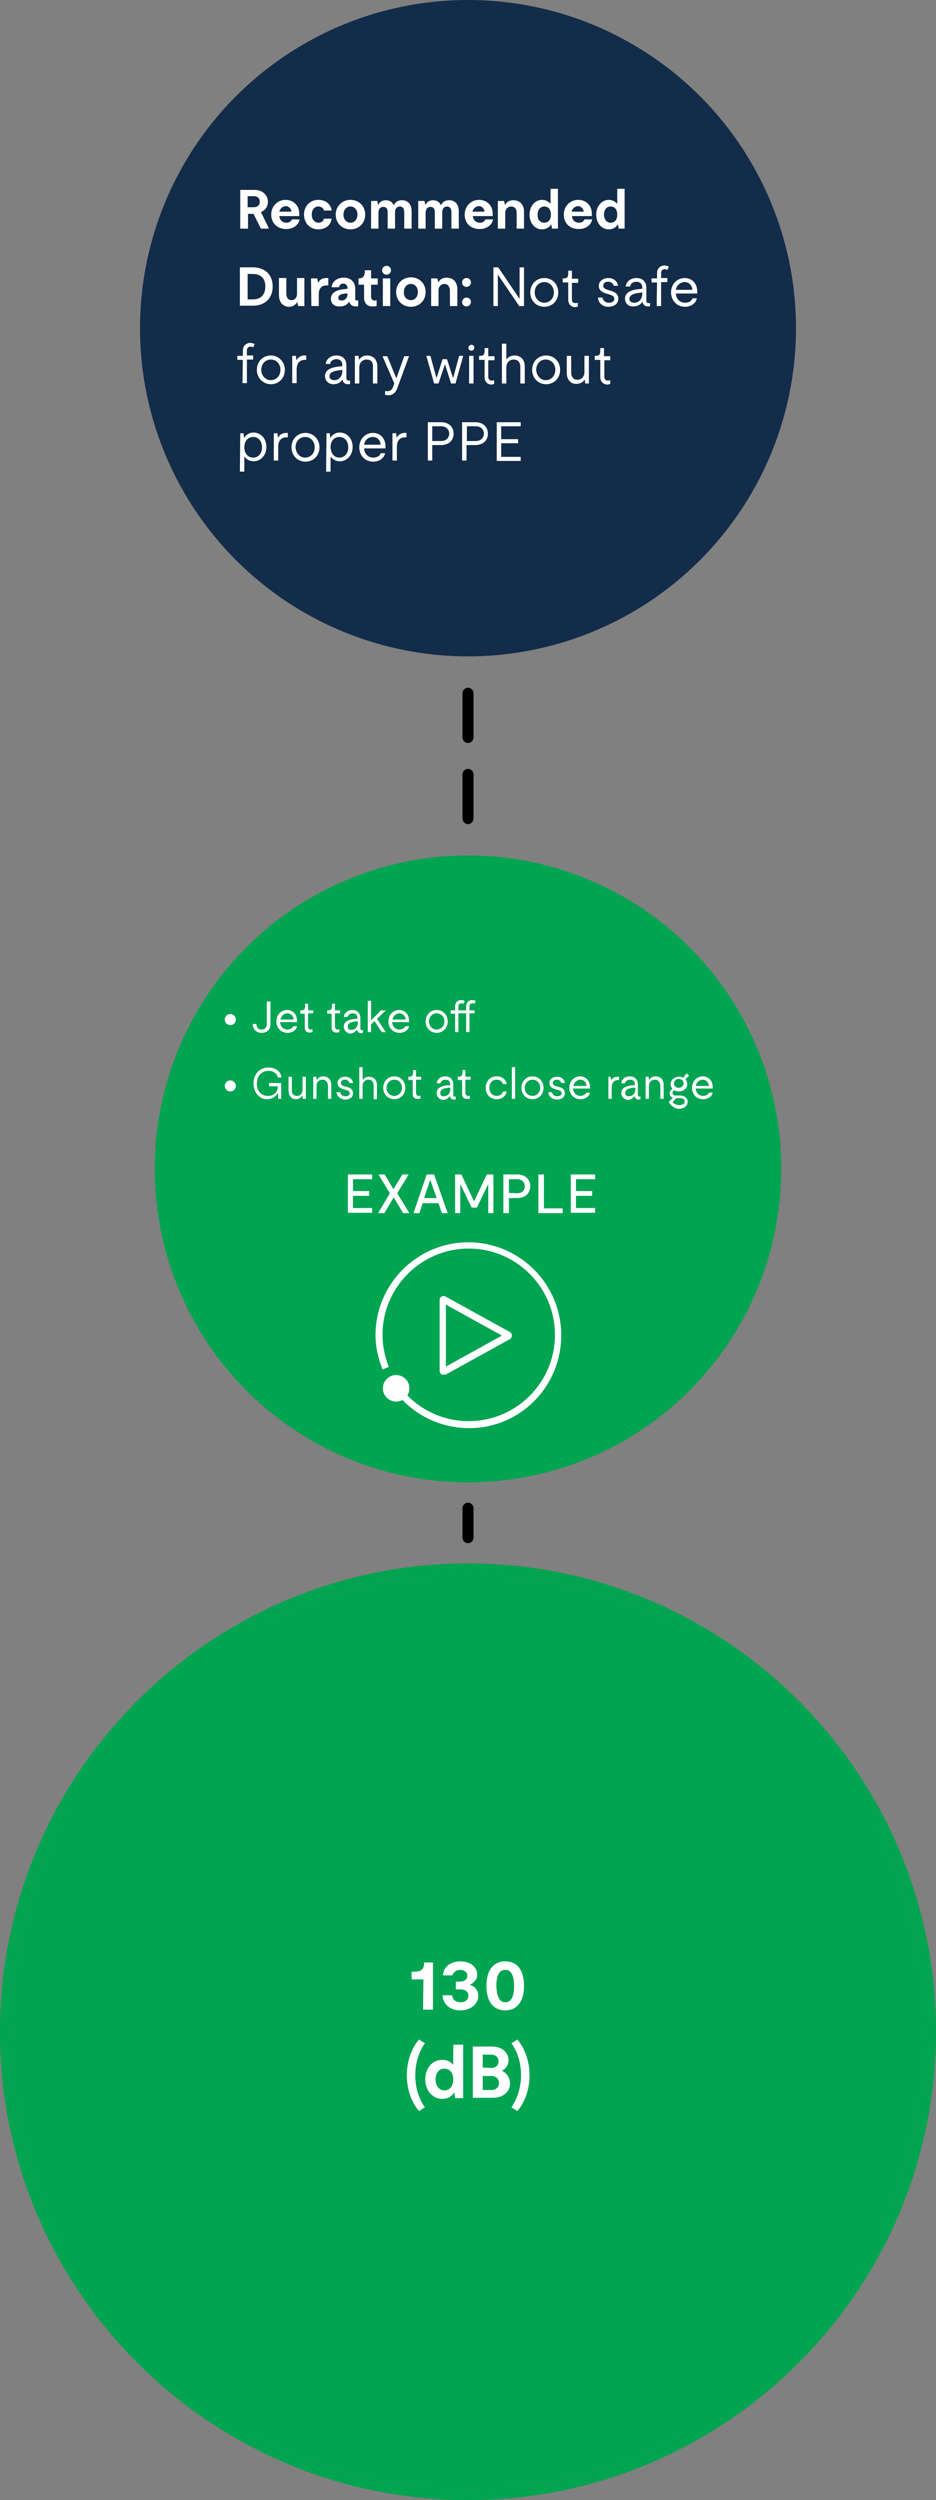 <?xml version="1.0" encoding="utf-8"?>
<!-- Generator: Adobe Illustrator 27.6.1, SVG Export Plug-In . SVG Version: 6.00 Build 0)  -->
<svg version="1.1" xmlns="http://www.w3.org/2000/svg" xmlns:xlink="http://www.w3.org/1999/xlink" x="0px" y="0px"
	 viewBox="0 0 254 678" style="enable-background:new 0 0 254 678;" xml:space="preserve">
<rect x="0" y="0" width="254" height="678" fill="#808080" stroke="none"/>
<style type="text/css">
	.st0{fill:#00A451;}
	.st1{fill:none;}
	.st2{enable-background:new    ;}
	.st3{fill:#FFFFFF;}
	.st4{fill:#122C49;}
</style>
<g id="Layer_2">
	<circle class="st0" cx="127" cy="551" r="124"/>
</g>
<g id="Working_File">
	<g id="Line_175">
		<path d="M127,418.5c-0.8,0-1.5-0.7-1.5-1.5v-8c0-0.8,0.7-1.5,1.5-1.5s1.5,0.7,1.5,1.5v8C128.5,417.8,127.8,418.5,127,418.5z"/>
	</g>
	<g id="Line_154">
		<path d="M127,201.5c-0.8,0-1.5-0.7-1.5-1.5v-12c0-0.8,0.7-1.5,1.5-1.5s1.5,0.7,1.5,1.5v12C128.5,200.8,127.8,201.5,127,201.5z"/>
	</g>
	<g id="Line_155">
		<path d="M127,223.5c-0.8,0-1.5-0.7-1.5-1.5v-12c0-0.8,0.7-1.5,1.5-1.5s1.5,0.7,1.5,1.5v12C128.5,222.8,127.8,223.5,127,223.5z"/>
	</g>
	<g id="Group_191">
		<g id="Ellipse_6">
			<g>
				<circle class="st1" cx="127" cy="551" r="127"/>
			</g>
			<g>
				<path class="st0" d="M127,678C57,678,0,621,0,551s57-127,127-127s127,57,127,127S197,678,127,678z M127,427
					C58.6,427,3,482.6,3,551s55.6,124,124,124s124-55.6,124-124S195.4,427,127,427z"/>
			</g>
		</g>
		<g id="Ellipse_50">
			<circle class="st0" cx="127" cy="317" r="85"/>
		</g>
		<g id="Group_106">
			<g id="Group_115">
				<g id="Group_28">
					<g id="Gunshot_at_close_range">
						<g class="st2">
							<path class="st3" d="M68.8,293.8c0-2.6,1.7-4.3,4.1-4.3c1.9,0,3.3,1.1,3.5,2.7h-1c-0.2-1-1.2-1.8-2.5-1.8
								c-1.9,0-3.2,1.4-3.2,3.4c0,2.1,1.2,3.4,3,3.4c1.6,0,2.7-1,2.7-2.6H73v-0.9h3.3v4.3h-0.8l-0.1-1.5h-0.1
								c-0.5,1-1.6,1.6-2.9,1.6C70.5,298.1,68.8,296.4,68.8,293.8z"/>
						</g>
						<g class="st2">
							<path class="st3" d="M78.3,295.7V292h0.9v3.6c0,1.2,0.6,1.6,1.4,1.6s1.5-0.5,1.5-1.8V292H83v6h-0.8l-0.1-0.8H82
								c-0.3,0.4-0.8,0.9-1.7,0.9C79.2,298.1,78.3,297.3,78.3,295.7z"/>
						</g>
						<g class="st2">
							<path class="st3" d="M87.5,292.8c-0.8,0-1.6,0.5-1.6,1.8v3.4H85v-6h0.8l0.1,0.8H86c0.3-0.4,0.8-0.9,1.7-0.9
								c1.3,0,2.2,0.8,2.2,2.4v3.7H89v-3.6C88.9,293.3,88.3,292.8,87.5,292.8z"/>
						</g>
						<g class="st2">
							<path class="st3" d="M91.3,296.2h1c0.1,0.6,0.6,1.1,1.4,1.1c0.7,0,1.2-0.3,1.2-0.8s-0.3-0.7-0.9-0.9l-0.8-0.2
								c-1-0.3-1.6-0.8-1.6-1.7c0-1,0.9-1.7,2.1-1.7c1.1,0,2,0.7,2.1,1.7h-1c-0.1-0.5-0.5-0.9-1.2-0.9c-0.6,0-1.1,0.3-1.1,0.9
								c0,0.4,0.3,0.7,1,0.9l0.8,0.2c1.1,0.3,1.5,0.9,1.5,1.7c0,1.1-1,1.7-2.2,1.7C92.4,298.1,91.4,297.3,91.3,296.2z"/>
							<path class="st3" d="M100,292.8c-0.8,0-1.6,0.5-1.6,1.8v3.4h-0.9v-8.6h0.9v3.4h0.1c0.2-0.3,0.7-0.8,1.6-0.8
								c1.3,0,2.2,0.8,2.2,2.4v3.7h-0.9v-3.6C101.4,293.3,100.8,292.8,100,292.8z"/>
						</g>
						<g class="st2">
							<path class="st3" d="M104,295c0-1.8,1.3-3.1,3-3.1s3,1.3,3,3.1c0,1.8-1.3,3.1-3,3.1S104,296.8,104,295z M107,297.2
								c1.2,0,2.1-1,2.1-2.2s-0.9-2.2-2.1-2.2s-2.1,1-2.1,2.2C104.9,296.3,105.8,297.2,107,297.2z"/>
						</g>
						<g class="st2">
							<path class="st3" d="M112,296.7v-3.8h-1.2V292h0.3c0.7,0,1-0.4,1-1.1v-0.7h0.8v1.8h1.4v0.8h-1.4v3.6c0,0.5,0.3,0.8,0.7,0.8
								c0.2,0,0.4,0,0.5-0.1v0.8c-0.2,0.1-0.4,0.1-0.7,0.1C112.6,298.1,112,297.6,112,296.7z"/>
						</g>
						<g class="st2">
							<path class="st3" d="M118.5,296.4c0-1.2,1-1.9,3.1-2.1h0.6v-0.2c0-0.8-0.5-1.3-1.3-1.3s-1.2,0.4-1.4,1h-1
								c0.1-1.1,1-1.9,2.3-1.9s2.2,0.8,2.2,2.2v2.8c0,0.4,0.2,0.5,0.5,0.5c0,0,0.1,0,0.2,0v0.7c-0.1,0-0.3,0.1-0.5,0.1
								c-0.5,0-1-0.3-1.1-0.9l0,0H122c-0.4,0.6-1,1-1.9,1C119.2,298.1,118.5,297.5,118.5,296.4z M120.4,297.3c1.1,0,1.8-0.8,1.8-2
								V295h-0.5c-1.5,0.1-2.2,0.6-2.2,1.3C119.4,297,119.8,297.3,120.4,297.3z"/>
						</g>
						<g class="st2">
							<path class="st3" d="M125.4,296.7v-3.8h-1.2V292h0.3c0.7,0,1-0.4,1-1.1v-0.7h0.8v1.8h1.4v0.8h-1.4v3.6c0,0.5,0.3,0.8,0.7,0.8
								c0.2,0,0.4,0,0.5-0.1v0.8c-0.2,0.1-0.4,0.1-0.7,0.1C126,298.1,125.4,297.6,125.4,296.7z"/>
						</g>
						<g class="st2">
							<path class="st3" d="M131.8,295c0-1.8,1.2-3.1,3-3.1c1.4,0,2.5,0.8,2.7,2.1h-1c-0.2-0.7-0.8-1.2-1.7-1.2c-1.2,0-2,0.9-2,2.2
								c0,1.3,0.8,2.2,2,2.2c0.9,0,1.5-0.5,1.7-1.2h1c-0.2,1.2-1.3,2.1-2.7,2.1C133,298.1,131.8,296.8,131.8,295z"/>
						</g>
						<g class="st2">
							<path class="st3" d="M138.9,289.4h0.9v8.6h-0.9V289.4z"/>
						</g>
						<g class="st2">
							<path class="st3" d="M141.5,295c0-1.8,1.3-3.1,3-3.1s3,1.3,3,3.1c0,1.8-1.3,3.1-3,3.1S141.5,296.8,141.5,295z M144.5,297.2
								c1.2,0,2.1-1,2.1-2.2s-0.9-2.2-2.1-2.2c-1.2,0-2.1,1-2.1,2.2C142.4,296.3,143.3,297.2,144.5,297.2z"/>
							<path class="st3" d="M148.8,296.2h1c0.1,0.6,0.6,1.1,1.4,1.1c0.7,0,1.2-0.3,1.2-0.8s-0.3-0.7-0.9-0.9l-0.8-0.2
								c-1-0.3-1.6-0.8-1.6-1.7c0-1,0.9-1.7,2.1-1.7c1.1,0,2,0.7,2.1,1.7h-1c-0.1-0.5-0.5-0.9-1.2-0.9c-0.6,0-1.1,0.3-1.1,0.9
								c0,0.4,0.3,0.7,1,0.9l0.8,0.2c1.1,0.3,1.5,0.9,1.5,1.7c0,1.1-1,1.7-2.2,1.7C149.8,298.1,148.8,297.3,148.8,296.2z"/>
						</g>
						<g class="st2">
							<path class="st3" d="M154.5,295c0-1.8,1.3-3.1,2.9-3.1c1.6,0,2.7,1.2,2.7,2.9c0,0.1,0,0.3,0,0.4h-4.6c0.1,1.2,0.9,2,2,2
								c0.7,0,1.4-0.4,1.6-0.9h1c-0.2,1.1-1.3,1.8-2.6,1.8C155.8,298.1,154.5,296.8,154.5,295z M159.2,294.5c-0.1-1-0.8-1.7-1.7-1.7
								s-1.7,0.7-1.9,1.7H159.2z"/>
						</g>
						<g class="st2">
							<path class="st3" d="M164.9,292h0.8l0.1,0.9h0.1c0.2-0.4,0.7-0.9,1.8-0.9c0.1,0,0.2,0,0.3,0v0.9c-0.2,0-0.2,0-0.3,0
								c-1,0-1.7,0.7-1.7,2.1v3h-0.9v-6H164.9z"/>
						</g>
						<g class="st2">
							<path class="st3" d="M168.6,296.4c0-1.2,1-1.9,3.1-2.1h0.6v-0.2c0-0.8-0.5-1.3-1.3-1.3s-1.2,0.4-1.4,1h-1
								c0.1-1.1,1-1.9,2.3-1.9s2.2,0.8,2.2,2.2v2.8c0,0.4,0.2,0.5,0.5,0.5c0,0,0.1,0,0.2,0v0.7c-0.1,0-0.3,0.1-0.5,0.1
								c-0.5,0-1-0.3-1.1-0.9l0,0h-0.1c-0.4,0.6-1,1-1.9,1C169.4,298.1,168.6,297.5,168.6,296.4z M170.6,297.3c1.1,0,1.8-0.8,1.8-2
								V295h-0.5c-1.5,0.1-2.2,0.6-2.2,1.3C169.6,297,170,297.3,170.6,297.3z"/>
						</g>
						<g class="st2">
							<path class="st3" d="M177.7,292.8c-0.8,0-1.6,0.5-1.6,1.8v3.4h-0.9v-6h0.8l0.1,0.8h0.1c0.3-0.4,0.8-0.9,1.7-0.9
								c1.3,0,2.2,0.8,2.2,2.4v3.7h-0.9v-3.6C179.1,293.3,178.5,292.8,177.7,292.8z"/>
						</g>
						<g class="st2">
							<path class="st3" d="M181.5,298.8l1.1-1.1c-0.6-0.2-0.9-0.7-0.9-1.2c0-0.6,0.4-1,0.8-1.2c-0.3-0.3-0.5-0.8-0.5-1.3
								c0-1.1,1-2,2.3-2c0.4,0,0.8,0.1,1.1,0.3l0.9-1.2l0.7,0.6l-1,1c0.3,0.3,0.5,0.8,0.5,1.3c0,1.1-1,2-2.3,2
								c-0.4,0-0.8-0.1-1.2-0.3c-0.3,0.1-0.5,0.4-0.5,0.7c0,0.4,0.3,0.7,0.8,0.7h1.3c1.2,0,2,0.7,2,1.7c0,1.2-1,1.9-2.5,1.9
								C182.6,300.5,181.7,299.4,181.5,298.8z M184.3,299.7c0.8,0,1.5-0.3,1.5-1c0-0.6-0.5-0.9-1.2-0.9h-1.1l-1,1.1
								C182.8,299.2,183.4,299.7,184.3,299.7z M184.2,295c0.7,0,1.3-0.5,1.3-1.2s-0.6-1.2-1.3-1.2s-1.3,0.5-1.3,1.2
								C182.9,294.6,183.5,295,184.2,295z"/>
						</g>
						<g class="st2">
							<path class="st3" d="M187.8,295c0-1.8,1.3-3.1,2.9-3.1c1.6,0,2.7,1.2,2.7,2.9c0,0.1,0,0.3,0,0.4h-4.6c0.1,1.2,0.9,2,2,2
								c0.7,0,1.4-0.4,1.6-0.9h1c-0.2,1.1-1.3,1.8-2.6,1.8C189,298.1,187.8,296.8,187.8,295z M192.4,294.5c-0.1-1-0.8-1.7-1.7-1.7
								s-1.7,0.7-1.9,1.7H192.4z"/>
						</g>
					</g>
					<g id="Ellipse_14">
						<circle class="st3" cx="62.5" cy="294.5" r="1.5"/>
					</g>
				</g>
				<g id="Group_27">
					<g id="Jet_take_off">
						<g class="st2">
							<path class="st3" d="M68.6,277.7h1l0,0c0,1,0.5,1.5,1.4,1.5s1.4-0.6,1.4-1.5v-6.1h1v6.1c0,1.5-0.9,2.4-2.4,2.4
								S68.6,279.1,68.6,277.7z"/>
						</g>
						<g class="st2">
							<path class="st3" d="M75,277c0-1.8,1.3-3.1,2.9-3.1s2.7,1.2,2.7,2.9c0,0.1,0,0.3,0,0.4H76c0.1,1.2,0.9,2,2,2
								c0.7,0,1.4-0.4,1.6-0.9h1c-0.2,1.1-1.3,1.8-2.6,1.8C76.3,280.1,75,278.8,75,277z M79.7,276.5c-0.1-1-0.8-1.7-1.7-1.7
								c-0.9,0-1.7,0.7-1.9,1.7H79.7z"/>
						</g>
						<g class="st2">
							<path class="st3" d="M82.7,278.7v-3.8h-1.2V274h0.3c0.7,0,1-0.4,1-1.1v-0.7h0.8v1.8H85v0.8h-1.4v3.6c0,0.5,0.3,0.8,0.7,0.8
								c0.2,0,0.4,0,0.5-0.1v0.8c-0.2,0.1-0.4,0.1-0.7,0.1C83.3,280.1,82.7,279.6,82.7,278.7z"/>
							<path class="st3" d="M90,278.7v-3.8h-1.2V274h0.3c0.7,0,1-0.4,1-1.1v-0.7h0.8v1.8h1.4v0.8h-1.4v3.6c0,0.5,0.3,0.8,0.7,0.8
								c0.2,0,0.4,0,0.5-0.1v0.8c-0.2,0.1-0.4,0.1-0.7,0.1C90.6,280.1,90,279.6,90,278.7z"/>
						</g>
						<g class="st2">
							<path class="st3" d="M93.3,278.4c0-1.2,1-1.9,3.1-2.1H97v-0.2c0-0.8-0.5-1.3-1.3-1.3s-1.2,0.4-1.4,1h-1
								c0.1-1.1,1-1.9,2.3-1.9s2.2,0.8,2.2,2.2v2.8c0,0.4,0.2,0.5,0.5,0.5c0,0,0.1,0,0.2,0v0.7c-0.1,0-0.3,0.1-0.5,0.1
								c-0.5,0-1-0.3-1.1-0.9l0,0h-0.1c-0.4,0.6-1,1-1.9,1C94.1,280.1,93.3,279.5,93.3,278.4z M95.3,279.3c1.1,0,1.8-0.8,1.8-2V277
								h-0.5c-1.5,0.1-2.2,0.6-2.2,1.3C94.3,279,94.7,279.3,95.3,279.3z"/>
						</g>
						<g class="st2">
							<path class="st3" d="M99.8,271.4h0.9v5.2h0.1l2.6-2.6h1.3l-2.4,2.3l2.4,3.6h-1.1l-2-3l-0.9,0.9v2.1h-0.9V271.4z"/>
						</g>
						<g class="st2">
							<path class="st3" d="M105.4,277c0-1.8,1.3-3.1,2.9-3.1s2.7,1.2,2.7,2.9c0,0.1,0,0.3,0,0.4h-4.6c0.1,1.2,0.9,2,2,2
								c0.7,0,1.4-0.4,1.6-0.9h1c-0.2,1.1-1.3,1.8-2.6,1.8C106.7,280.1,105.4,278.8,105.4,277z M110.1,276.5c-0.1-1-0.8-1.7-1.7-1.7
								s-1.7,0.7-1.9,1.7H110.1z"/>
						</g>
						<g class="st2">
							<path class="st3" d="M115.5,277c0-1.8,1.3-3.1,3-3.1s3,1.3,3,3.1c0,1.8-1.3,3.1-3,3.1S115.5,278.8,115.5,277z M118.5,279.2
								c1.2,0,2.1-1,2.1-2.2s-0.9-2.2-2.1-2.2s-2.1,1-2.1,2.2C116.5,278.3,117.3,279.2,118.5,279.2z"/>
						</g>
						<g class="st2">
							<path class="st3" d="M123.5,274.9h-1.2V274h1.2v-1.1c0-1.1,0.8-1.7,1.6-1.7c0.4,0,0.8,0.1,1,0.3l-0.3,0.7
								c-0.2-0.1-0.4-0.1-0.6-0.1c-0.5,0-0.8,0.3-0.8,0.8v1.1h2.1v-1.1c0-1.1,0.8-1.7,1.6-1.7c0.4,0,0.8,0.1,1,0.3l-0.3,0.7
								c-0.2-0.1-0.4-0.1-0.6-0.1c-0.5,0-0.8,0.3-0.8,0.8v1.1h1.4v0.8h-1.4v5.1h-0.9v-5.1h-2.1v5.1h-0.9L123.5,274.9L123.5,274.9z"
								/>
						</g>
					</g>
					<g id="Ellipse_14-2">
						<circle class="st3" cx="62.5" cy="276.5" r="1.5"/>
					</g>
				</g>
			</g>
		</g>
		<g id="Group_104">
			<g id="Ellipse_18">
				<circle class="st4" cx="127" cy="89" r="89"/>
			</g>
			<g id="Recommended_Duration:_Not_safe_for_any_without_proper_PPE">
				<g class="st2">
					<path class="st3" d="M65.1,51.5h4c2.1,0,3.6,1.4,3.6,3.2c0,1.4-0.8,2.4-1.9,2.8L73,62h-2.2l-2-4h-1.5v4h-2.1V51.5H65.1z
						 M68.9,56.2c1,0,1.6-0.6,1.6-1.5s-0.6-1.5-1.6-1.5h-1.7v3H68.9z"/>
				</g>
				<g class="st2">
					<path class="st3" d="M73.6,58.2c0-2.3,1.7-4,3.9-4c2.1,0,3.7,1.5,3.7,3.7c0,0.2,0,0.4,0,0.7h-5.4c0.1,1.1,0.9,1.8,1.9,1.8
						c0.7,0,1.3-0.3,1.5-0.9h2.1c-0.3,1.6-1.8,2.6-3.5,2.6C75.4,62.2,73.6,60.6,73.6,58.2z M79.1,57.4c-0.1-0.9-0.8-1.5-1.5-1.5
						c-0.8,0-1.6,0.6-1.8,1.5H79.1z"/>
				</g>
				<g class="st2">
					<path class="st3" d="M82.5,58.2c0-2.3,1.6-4,3.9-4c2,0,3.4,1.2,3.6,2.9h-2.1c-0.1-0.6-0.7-1.1-1.5-1.1c-1.1,0-1.8,0.9-1.8,2.2
						s0.8,2.2,1.8,2.2c0.9,0,1.4-0.5,1.5-1.1H90c-0.2,1.7-1.6,2.9-3.6,2.9C84.1,62.2,82.5,60.5,82.5,58.2z"/>
				</g>
				<g class="st2">
					<path class="st3" d="M91.1,58.2c0-2.3,1.8-4,4-4s4,1.6,4,4s-1.8,4-4,4S91.1,60.6,91.1,58.2z M95.1,60.4c1.1,0,1.9-0.9,1.9-2.2
						S96.2,56,95.1,56s-1.9,0.9-1.9,2.2S94,60.4,95.1,60.4z"/>
					<path class="st3" d="M104,56.1c-0.7,0-1.3,0.5-1.3,1.6V62h-2v-7.5h1.7l0.2,1h0.1c0.3-0.7,1-1.2,2-1.2s1.8,0.5,2.1,1.3h0.1
						c0.4-0.9,1.2-1.3,2.2-1.3c1.5,0,2.6,1,2.6,3V62h-2v-4.5c0-1-0.5-1.5-1.2-1.5s-1.3,0.5-1.3,1.6V62h-2v-4.5
						C105.2,56.5,104.7,56.1,104,56.1z"/>
					<path class="st3" d="M116.8,56.1c-0.7,0-1.3,0.5-1.3,1.6V62h-2v-7.5h1.7l0.2,1h0.1c0.3-0.7,1-1.2,2-1.2s1.8,0.5,2.1,1.3h0.1
						c0.4-0.9,1.2-1.3,2.2-1.3c1.5,0,2.6,1,2.6,3V62h-2v-4.5c0-1-0.5-1.5-1.2-1.5s-1.3,0.5-1.3,1.6V62h-2v-4.5
						C118,56.5,117.5,56.1,116.8,56.1z"/>
					<path class="st3" d="M126.1,58.2c0-2.3,1.7-4,3.9-4c2.1,0,3.7,1.5,3.7,3.7c0,0.2,0,0.4,0,0.7h-5.4c0.1,1.1,0.9,1.8,1.9,1.8
						c0.7,0,1.3-0.3,1.5-0.9h2.1c-0.3,1.6-1.8,2.6-3.5,2.6C127.8,62.2,126.1,60.6,126.1,58.2z M131.5,57.4c-0.1-0.9-0.8-1.5-1.5-1.5
						c-0.8,0-1.6,0.6-1.8,1.5H131.5z"/>
					<path class="st3" d="M138.7,56c-0.8,0-1.6,0.6-1.6,1.8V62h-2v-7.5h1.7l0.2,1h0.1c0.3-0.6,1-1.2,2.2-1.2c1.7,0,2.9,1.1,2.9,3.1
						V62h-2v-4.3C140.2,56.6,139.6,56,138.7,56z"/>
					<path class="st3" d="M149.8,62l-0.2-1.1h-0.1c-0.4,0.8-1.4,1.3-2.4,1.3c-1.9,0-3.4-1.6-3.4-4c0-2.3,1.5-4,3.4-4
						c1,0,1.8,0.5,2.2,1h0.1v-4h2V62H149.8z M147.7,60.4c1.1,0,1.8-0.8,1.8-2.2s-0.7-2.2-1.8-2.2s-1.8,0.9-1.8,2.2
						C145.8,59.6,146.6,60.4,147.7,60.4z"/>
					<path class="st3" d="M153,58.2c0-2.3,1.7-4,3.9-4c2.1,0,3.7,1.5,3.7,3.7c0,0.2,0,0.4,0,0.7h-5.4c0.1,1.1,0.9,1.8,1.9,1.8
						c0.7,0,1.3-0.3,1.5-0.9h2.1c-0.3,1.6-1.8,2.6-3.5,2.6C154.7,62.2,153,60.6,153,58.2z M158.4,57.4c-0.1-0.9-0.8-1.5-1.5-1.5
						c-0.8,0-1.6,0.6-1.8,1.5H158.4z"/>
					<path class="st3" d="M167.9,62l-0.2-1.1h-0.1c-0.4,0.8-1.3,1.3-2.4,1.3c-1.9,0-3.4-1.6-3.4-4c0-2.3,1.5-4,3.4-4
						c1,0,1.8,0.5,2.2,1h0.1v-4h2V62H167.9z M165.7,60.4c1.1,0,1.8-0.8,1.8-2.2s-0.7-2.2-1.8-2.2s-1.8,0.9-1.8,2.2
						C163.9,59.6,164.7,60.4,165.7,60.4z"/>
				</g>
				<g class="st2">
					<path class="st3" d="M65.1,72.5h3.5c3.4,0,5.4,2.1,5.4,5.2s-2,5.2-5.4,5.2h-3.5V72.5z M68.6,81.2c2.2,0,3.4-1.3,3.4-3.5
						s-1.2-3.4-3.4-3.4h-1.4v6.9H68.6z"/>
				</g>
				<g class="st2">
					<path class="st3" d="M75.7,80v-4.6h2v4.3c0,1.1,0.6,1.7,1.4,1.7s1.5-0.6,1.5-1.8v-4.2h2V83h-1.7l-0.2-1h-0.1
						c-0.3,0.5-1,1.2-2.1,1.2C76.9,83.2,75.7,82.1,75.7,80z"/>
				</g>
				<g class="st2">
					<path class="st3" d="M84.4,75.5h1.7l0.2,1.1h0.1c0.3-0.7,1-1.2,2.1-1.2c0.2,0,0.4,0,0.6,0v2c-0.2,0-0.4,0-0.5,0
						c-1.3,0-2.1,0.8-2.1,2.4V83h-2L84.4,75.5L84.4,75.5z"/>
				</g>
				<g class="st2">
					<path class="st3" d="M89.8,81c0-1.5,1.3-2.4,3.8-2.6l0.7-0.1v-0.2c0-0.7-0.5-1.2-1.1-1.2s-1.1,0.3-1.2,1h-2
						c0.1-1.5,1.4-2.6,3.3-2.6s3.1,1.2,3.1,3V81c0,0.4,0.1,0.5,0.6,0.5h0.2V83c-0.2,0.1-0.5,0.1-0.7,0.1c-0.7,0-1.4-0.3-1.7-1.2
						h-0.1c-0.5,0.7-1.3,1.2-2.4,1.2C90.7,83.2,89.8,82.3,89.8,81z M92.7,81.5c1,0,1.6-0.8,1.6-1.8v-0.1h-0.6
						c-1.3,0.1-1.9,0.5-1.9,1.2C91.8,81.3,92.2,81.5,92.7,81.5z"/>
				</g>
				<g class="st2">
					<path class="st3" d="M98.8,80.8v-3.6h-1.5v-1.7h0.2c0.9,0,1.4-0.6,1.5-1.6v-0.6h1.7v2.2h1.8v1.7h-1.8v3.3c0,0.6,0.4,1,0.9,1
						c0.2,0,0.4,0,0.6-0.1V83c-0.3,0.1-0.7,0.1-1,0.1C99.7,83.2,98.8,82.2,98.8,80.8z"/>
				</g>
				<g class="st2">
					<path class="st3" d="M104.9,72.1c0.7,0,1.2,0.5,1.2,1.2s-0.6,1.2-1.2,1.2s-1.2-0.5-1.2-1.2C103.7,72.6,104.2,72.1,104.9,72.1z
						 M103.9,75.5h2V83h-2V75.5z"/>
					<path class="st3" d="M107.5,79.2c0-2.3,1.8-4,4-4s4,1.6,4,4s-1.8,4-4,4S107.5,81.6,107.5,79.2z M111.5,81.4
						c1.1,0,1.9-0.9,1.9-2.2c0-1.3-0.8-2.2-1.9-2.2s-1.9,0.9-1.9,2.2C109.5,80.5,110.4,81.4,111.5,81.4z"/>
				</g>
				<g class="st2">
					<path class="st3" d="M120.6,77c-0.8,0-1.6,0.6-1.6,1.8V83h-2v-7.5h1.7l0.2,1h0.1c0.3-0.6,1-1.2,2.2-1.2c1.7,0,2.9,1.1,2.9,3.1
						V83h-2v-4.3C122,77.6,121.4,77,120.6,77z"/>
				</g>
				<g class="st2">
					<path class="st3" d="M126.6,75.4c0.7,0,1.2,0.5,1.2,1.2c0,0.6-0.5,1.2-1.2,1.2s-1.2-0.5-1.2-1.2S125.9,75.4,126.6,75.4z
						 M125.4,81.9c0-0.6,0.5-1.2,1.2-1.2s1.2,0.5,1.2,1.2c0,0.6-0.5,1.2-1.2,1.2S125.4,82.6,125.4,81.9z"/>
				</g>
				<g class="st2">
					<path class="st3" d="M133.9,72.5h1.3l5.7,8.4h0.1v-8.4h1.2V83h-1.3l-5.7-8.4h-0.1V83h-1.2V72.5z"/>
					<path class="st3" d="M143.9,79.3c0-2.2,1.6-3.9,3.8-3.9s3.8,1.7,3.8,3.9c0,2.2-1.6,3.9-3.8,3.9S143.9,81.5,143.9,79.3z
						 M147.7,82.1c1.5,0,2.6-1.2,2.6-2.8c0-1.6-1.1-2.8-2.6-2.8s-2.6,1.2-2.6,2.8C145.1,80.8,146.2,82.1,147.7,82.1z"/>
				</g>
				<g class="st2">
					<path class="st3" d="M154.2,81.3v-4.7h-1.5v-1.1h0.3c0.9,0,1.2-0.4,1.2-1.3v-0.8h1v2.2h1.7v1.1h-1.7v4.5c0,0.6,0.3,1,0.9,1
						c0.2,0,0.5,0,0.7-0.1v1c-0.2,0.1-0.5,0.2-0.9,0.2C155,83.2,154.2,82.5,154.2,81.3z"/>
					<path class="st3" d="M162.3,80.7h1.2c0.1,0.8,0.8,1.4,1.7,1.4s1.5-0.4,1.5-1s-0.3-0.9-1.2-1.2l-1-0.3c-1.3-0.4-2-1-2-2.1
						c0-1.2,1.1-2.1,2.6-2.1c1.4,0,2.5,0.9,2.6,2.1h-1.2c-0.1-0.6-0.6-1.1-1.5-1.1c-0.8,0-1.3,0.4-1.3,1.1c0,0.5,0.3,0.8,1.2,1.1
						l1,0.3c1.3,0.4,1.9,1.1,1.9,2.1c0,1.4-1.2,2.2-2.7,2.2S162.3,82.2,162.3,80.7z"/>
				</g>
				<g class="st2">
					<path class="st3" d="M169.6,81c0-1.5,1.3-2.4,3.9-2.6l0.8-0.1V78c0-1-0.6-1.6-1.6-1.6c-0.9,0-1.6,0.5-1.7,1.3h-1.2
						c0.1-1.3,1.3-2.3,2.9-2.3c1.7,0,2.7,1,2.7,2.7v3.5c0,0.5,0.3,0.6,0.7,0.6c0.1,0,0.1,0,0.3,0V83c-0.2,0.1-0.4,0.1-0.6,0.1
						c-0.6,0-1.3-0.3-1.4-1.2l0,0h-0.1c-0.5,0.7-1.3,1.2-2.4,1.2C170.6,83.2,169.6,82.3,169.6,81z M172.1,82.1c1.3,0,2.2-1,2.2-2.5
						v-0.3l-0.7,0.1c-1.9,0.2-2.8,0.7-2.8,1.7C170.8,81.7,171.3,82.1,172.1,82.1z"/>
				</g>
				<g class="st2">
					<path class="st3" d="M178.3,76.6h-1.5v-1.1h1.5v-1.4c0-1.4,1-2.1,2-2.1c0.5,0,1,0.2,1.2,0.3l-0.4,0.9c-0.2-0.1-0.5-0.2-0.7-0.2
						c-0.6,0-1,0.4-1,1v1.4h1.7v1.1h-1.7V83h-1.2L178.3,76.6L178.3,76.6z"/>
				</g>
				<g class="st2">
					<path class="st3" d="M182.1,79.3c0-2.2,1.6-3.9,3.7-3.9c2,0,3.4,1.5,3.4,3.6c0,0.2,0,0.3,0,0.6h-5.8c0.1,1.5,1.1,2.5,2.5,2.5
						c0.9,0,1.8-0.4,2-1.2h1.2c-0.3,1.4-1.6,2.3-3.2,2.3C183.7,83.2,182.1,81.5,182.1,79.3z M187.9,78.6c-0.1-1.3-1-2.1-2.1-2.1
						s-2.2,0.8-2.4,2.1H187.9z"/>
				</g>
				<g class="st2">
					<path class="st3" d="M65.9,97.6h-1.5v-1.1h1.5v-1.4c0-1.4,1-2.1,2-2.1c0.5,0,1,0.2,1.2,0.3l-0.4,0.9C68.5,94.1,68.2,94,68,94
						c-0.6,0-1,0.4-1,1v1.4h1.7v1.1H67v6.4h-1.2L65.9,97.6L65.9,97.6z"/>
				</g>
				<g class="st2">
					<path class="st3" d="M69.7,100.3c0-2.2,1.6-3.9,3.8-3.9c2.1,0,3.8,1.7,3.8,3.9c0,2.2-1.6,3.9-3.8,3.9
						C71.4,104.2,69.7,102.5,69.7,100.3z M73.5,103.1c1.5,0,2.6-1.2,2.6-2.8c0-1.6-1.1-2.8-2.6-2.8s-2.6,1.2-2.6,2.8
						C70.9,101.8,72,103.1,73.5,103.1z"/>
					<path class="st3" d="M79.3,96.5h1l0.1,1.1h0.1c0.3-0.5,0.9-1.2,2.2-1.2c0.2,0,0.3,0,0.4,0v1.2c-0.2,0-0.3,0-0.4,0
						c-1.3,0-2.2,0.8-2.2,2.6v3.7h-1.2V96.5z"/>
				</g>
				<g class="st2">
					<path class="st3" d="M88.2,102c0-1.5,1.3-2.4,3.9-2.6l0.8-0.1V99c0-1-0.6-1.6-1.6-1.6c-0.9,0-1.6,0.5-1.7,1.3h-1.2
						c0.1-1.3,1.3-2.3,2.9-2.3c1.7,0,2.7,1,2.7,2.7v3.5c0,0.5,0.3,0.6,0.7,0.6c0.1,0,0.1,0,0.3,0v0.9c-0.2,0.1-0.4,0.1-0.6,0.1
						c-0.6,0-1.3-0.3-1.4-1.2l0,0h-0.1c-0.5,0.7-1.3,1.2-2.4,1.2C89.2,104.2,88.2,103.3,88.2,102z M90.7,103.1c1.3,0,2.2-1,2.2-2.5
						v-0.3l-0.7,0.1c-1.9,0.2-2.8,0.7-2.8,1.7C89.4,102.7,90,103.1,90.7,103.1z"/>
				</g>
				<g class="st2">
					<path class="st3" d="M99.5,97.5c-1,0-2,0.7-2,2.2v4.3h-1.2v-7.5h1l0.1,1h0.1c0.3-0.5,1-1.1,2.1-1.1c1.6,0,2.8,1,2.8,3v4.6h-1.2
						v-4.5C101.3,98.1,100.5,97.5,99.5,97.5z"/>
				</g>
				<g class="st2">
					<path class="st3" d="M105.2,106.1c0.5,0,1.1-0.3,1.4-1l0.4-1.1l-3.2-7.4h1.3l2.4,5.9h0.1l2.1-5.9h1.3l-3.2,8.7
						c-0.5,1.4-1.5,1.9-2.4,1.9c-0.3,0-0.7-0.1-0.9-0.1v-1C104.6,106,104.9,106.1,105.2,106.1z"/>
					<path class="st3" d="M115.7,96.5h1.1l1.6,5.9h0.1l1.6-5h1.2l1.6,5h0.1l1.6-5.9h1.1l-2.1,7.5h-1.2l-1.6-5.1h-0.1L119,104h-1.2
						L115.7,96.5z"/>
					<path class="st3" d="M127.9,93.5c0.5,0,0.8,0.3,0.8,0.8s-0.4,0.8-0.8,0.8c-0.4,0-0.8-0.3-0.8-0.8
						C127.1,93.9,127.5,93.5,127.9,93.5z M127.3,96.5h1.2v7.5h-1.2V96.5z"/>
				</g>
				<g class="st2">
					<path class="st3" d="M131.5,102.3v-4.7H130v-1.1h0.3c0.9,0,1.2-0.4,1.2-1.3v-0.8h1v2.2h1.7v1.1h-1.7v4.5c0,0.6,0.3,1,0.9,1
						c0.2,0,0.5,0,0.7-0.1v1c-0.2,0.1-0.5,0.2-0.9,0.2C132.3,104.2,131.5,103.5,131.5,102.3z"/>
				</g>
				<g class="st2">
					<path class="st3" d="M139.4,97.5c-1,0-2,0.7-2,2.2v4.3h-1.2V93.2h1.2v4.2h0.1c0.2-0.3,0.9-1,2.1-1c1.6,0,2.8,1,2.8,3v4.6h-1.2
						v-4.5C141.2,98.1,140.4,97.5,139.4,97.5z"/>
				</g>
				<g class="st2">
					<path class="st3" d="M144.4,100.3c0-2.2,1.6-3.9,3.8-3.9s3.8,1.7,3.8,3.9c0,2.2-1.6,3.9-3.8,3.9S144.4,102.5,144.4,100.3z
						 M148.1,103.1c1.5,0,2.6-1.2,2.6-2.8c0-1.6-1.1-2.8-2.6-2.8s-2.6,1.2-2.6,2.8C145.6,101.8,146.6,103.1,148.1,103.1z"/>
				</g>
				<g class="st2">
					<path class="st3" d="M153.8,101.1v-4.6h1.2v4.5c0,1.4,0.8,2,1.7,2c1,0,1.9-0.7,1.9-2.2v-4.3h1.2v7.5h-1l-0.1-1h-0.1
						c-0.3,0.5-1,1.1-2.1,1.1C155,104.2,153.8,103.1,153.8,101.1z"/>
					<path class="st3" d="M162.9,102.3v-4.7h-1.5v-1.1h0.3c0.9,0,1.2-0.4,1.2-1.3v-0.8h1v2.2h1.7v1.1H164v4.5c0,0.6,0.3,1,0.9,1
						c0.2,0,0.5,0,0.7-0.1v1c-0.2,0.1-0.5,0.2-0.9,0.2C163.7,104.2,162.9,103.5,162.9,102.3z"/>
				</g>
				<g class="st2">
					<path class="st3" d="M65.2,117.5h0.9l0.1,1.2h0.1c0.5-0.9,1.5-1.4,2.5-1.4c2,0,3.5,1.7,3.5,3.9c0,2.2-1.5,3.9-3.5,3.9
						c-1,0-1.9-0.5-2.4-1.2h-0.1v4h-1.2L65.2,117.5L65.2,117.5z M68.7,124.1c1.4,0,2.4-1.1,2.4-2.8c0-1.7-1-2.8-2.4-2.8
						s-2.4,1.1-2.4,2.8C66.3,123,67.3,124.1,68.7,124.1z"/>
				</g>
				<g class="st2">
					<path class="st3" d="M74.3,117.5h1l0.1,1.1h0.1c0.3-0.5,0.9-1.2,2.2-1.2c0.2,0,0.3,0,0.4,0v1.2c-0.2,0-0.3,0-0.4,0
						c-1.3,0-2.2,0.8-2.2,2.6v3.7h-1.2V117.5z"/>
				</g>
				<g class="st2">
					<path class="st3" d="M79.1,121.3c0-2.2,1.6-3.9,3.8-3.9c2.1,0,3.8,1.7,3.8,3.9c0,2.2-1.6,3.9-3.8,3.9
						C80.7,125.2,79.1,123.5,79.1,121.3z M82.8,124.1c1.5,0,2.6-1.2,2.6-2.8c0-1.6-1.1-2.8-2.6-2.8s-2.6,1.2-2.6,2.8
						C80.3,122.8,81.3,124.1,82.8,124.1z"/>
				</g>
				<g class="st2">
					<path class="st3" d="M88.6,117.5h0.9l0.1,1.2h0.1c0.5-0.9,1.5-1.4,2.5-1.4c2,0,3.5,1.7,3.5,3.9c0,2.2-1.5,3.9-3.5,3.9
						c-1,0-1.9-0.5-2.4-1.2h-0.1v4h-1.2L88.6,117.5L88.6,117.5z M92.1,124.1c1.4,0,2.4-1.1,2.4-2.8c0-1.7-1-2.8-2.4-2.8
						s-2.4,1.1-2.4,2.8C89.8,123,90.7,124.1,92.1,124.1z"/>
				</g>
				<g class="st2">
					<path class="st3" d="M97.5,121.3c0-2.2,1.6-3.9,3.7-3.9c2,0,3.4,1.5,3.4,3.6c0,0.2,0,0.3,0,0.6h-5.8c0.1,1.5,1.1,2.5,2.5,2.5
						c0.9,0,1.8-0.4,2-1.2h1.2c-0.3,1.4-1.6,2.3-3.2,2.3C99,125.2,97.5,123.5,97.5,121.3z M103.3,120.6c-0.1-1.3-1-2.1-2.1-2.1
						c-1.2,0-2.2,0.8-2.4,2.1H103.3z"/>
					<path class="st3" d="M106.5,117.5h1l0.1,1.1h0.1c0.3-0.5,0.9-1.2,2.2-1.2c0.2,0,0.3,0,0.4,0v1.2c-0.2,0-0.3,0-0.4,0
						c-1.3,0-2.2,0.8-2.2,2.6v3.7h-1.2V117.5z"/>
					<path class="st3" d="M116.1,114.5h3.6c2,0,3.4,1.2,3.4,3.1s-1.4,3.1-3.4,3.1h-2.4v4.2h-1.2V114.5z M119.7,119.6
						c1.3,0,2.2-0.8,2.2-2s-0.9-2-2.2-2h-2.4v4H119.7z"/>
					<path class="st3" d="M125.4,114.5h3.6c2,0,3.4,1.2,3.4,3.1s-1.4,3.1-3.4,3.1h-2.4v4.2h-1.2V114.5z M129.1,119.6
						c1.3,0,2.2-0.8,2.2-2s-0.9-2-2.2-2h-2.4v4H129.1z"/>
					<path class="st3" d="M134.8,114.5h6.5v1.1H136v3.5h4.6v1.1H136v3.7h5.3v1.1h-6.5V114.5z"/>
				</g>
			</g>
		</g>
		<g id="Group_140">
			<g id="_dB_">
				<g class="st2">
					<path class="st3" d="M112.7,562.8c0,3.4,1,6.4,2.6,8.7l-1.6,1c-1.8-2.1-3.3-5.5-3.3-9.7s1.5-7.6,3.3-9.7l1.6,1
						C113.7,556.4,112.7,559.4,112.7,562.8z"/>
				</g>
				<g class="st2">
					<path class="st3" d="M123.5,569l-0.2-1.5h-0.1c-0.6,1.1-1.8,1.7-3.2,1.7c-2.6,0-4.6-2.2-4.6-5.3s2-5.3,4.6-5.3
						c1.4,0,2.4,0.6,2.9,1.3h0.1v-5.4h2.7V569H123.5z M120.6,566.9c1.4,0,2.4-1.1,2.4-3c0-1.8-1-2.9-2.4-2.9s-2.4,1.1-2.4,2.9
						S119.2,566.9,120.6,566.9z"/>
				</g>
				<g class="st2">
					<path class="st3" d="M128.2,555h5.3c2.7,0,4.5,1.6,4.5,3.7c0,1.5-0.9,2.4-1.7,2.8v0.1c1,0.5,2.1,1.7,2.1,3.4
						c0,2.3-1.9,3.9-4.6,3.9h-5.5V555H128.2z M133.3,560.8c1.2,0,2-0.7,2-1.8s-0.8-1.8-2-1.8H131v3.5L133.3,560.8L133.3,560.8z
						 M133.4,566.8c1.2,0,2-0.8,2-1.9c0-1.1-0.8-1.9-2-1.9H131v3.8L133.4,566.8L133.4,566.8z"/>
				</g>
				<g class="st2">
					<path class="st3" d="M141.4,562.8c0-3.4-1-6.4-2.6-8.7l1.6-1c1.8,2.1,3.3,5.5,3.3,9.7s-1.5,7.6-3.3,9.7l-1.6-1
						C140.3,569.2,141.4,566.2,141.4,562.8z"/>
				</g>
			</g>
			<g id="_130">
				<g class="st2">
					<path class="st3" d="M114.9,536.8h-3.2v-2.1h0.8c2,0,2.6-0.9,2.6-2.4v-0.1h2.4V545h-2.7L114.9,536.8L114.9,536.8z"/>
				</g>
				<g class="st2">
					<path class="st3" d="M120.1,541.1h2.6c0.1,1.2,1,1.9,2.3,1.9s2.1-0.7,2.1-1.8s-0.8-1.7-2.2-1.7h-1.2v-2.1h1.1
						c1.2,0,2-0.6,2-1.6s-0.9-1.6-1.9-1.6s-1.9,0.6-2.1,1.5h-2.6c0.1-2.3,2.1-3.8,4.7-3.8c2.7,0,4.6,1.5,4.6,3.6
						c0,1.2-0.7,2.1-1.9,2.7v0.1c1.4,0.4,2.2,1.6,2.2,3c0,2.1-2,3.9-4.9,3.9C122.1,545.2,120.2,543.5,120.1,541.1z"/>
					<path class="st3" d="M132,538.6c0-4.3,1.9-6.7,5.1-6.7c3.3,0,5.1,2.4,5.1,6.7c0,4.2-1.9,6.6-5.1,6.6
						C133.9,545.2,132,542.8,132,538.6z M137.1,543c1.6,0,2.4-1.5,2.4-4.4s-0.8-4.4-2.4-4.4c-1.6,0-2.4,1.5-2.4,4.4
						C134.8,541.5,135.6,543,137.1,543z"/>
				</g>
			</g>
		</g>
		<g id="Group_171">
			<g id="EXAMPLE">
				<g class="st2">
					<path class="st3" d="M94.4,318.5h6.6v1.3h-5.2v3.2h4.4v1.3h-4.4v3.3h5.2v1.3h-6.6V318.5z"/>
					<path class="st3" d="M105.8,323.6l-3.1-5.1h1.7l2.3,3.9h0.1l2.4-3.9h1.7l-3.1,5.1l3.3,5.4h-1.7l-2.5-4.2h-0.1l-2.5,4.2h-1.7
						L105.8,323.6z"/>
					<path class="st3" d="M115.8,318.5h2l3.7,10.5h-1.6l-0.9-2.7h-4.3l-0.9,2.7h-1.6L115.8,318.5z M118.5,324.9l-1.7-4.8h-0.1
						l-1.6,4.8H118.5z"/>
					<path class="st3" d="M123.4,318.5h1.8l3.4,7.2h0.1l3.4-7.2h1.8V329h-1.4v-7.7h-0.1l-3,6.2H128l-3-6.2h-0.1v7.7h-1.4v-10.5
						H123.4z"/>
					<path class="st3" d="M136.7,318.5h3.7c2.1,0,3.5,1.3,3.5,3.2s-1.4,3.2-3.5,3.2h-2.3v4.1h-1.5v-10.5H136.7z M140.4,323.6
						c1.2,0,2-0.7,2-1.9c0-1.1-0.8-1.9-2-1.9h-2.3v3.7L140.4,323.6L140.4,323.6z"/>
					<path class="st3" d="M146.1,318.5h1.5v9.2h5.1v1.3h-6.6V318.5z"/>
					<path class="st3" d="M154.9,318.5h6.6v1.3h-5.2v3.2h4.4v1.3h-4.4v3.3h5.2v1.3h-6.6V318.5z"/>
				</g>
			</g>
		</g>
	</g>
	<g>
		<path class="st3" d="M127.3,387.3c-8,0-15.6-3.8-20.3-10.3l1.4-1.1c4.4,6,11.4,9.5,18.8,9.5c12.9,0,23.4-10.5,23.4-23.4
			s-10.5-23.4-23.4-23.4s-23.4,10.5-23.4,23.4c0,2.9,0.6,5.8,1.7,8.7l-1.7,0.7c-1.2-3.1-1.9-6.2-1.9-9.3c0-13.9,11.3-25.2,25.2-25.2
			s25.2,11.3,25.2,25.2S141.2,387.3,127.3,387.3L127.3,387.3L127.3,387.3z"/>
	</g>
	<g>
		<path class="st3" d="M120.3,372.8c-0.2,0-0.4,0-0.5-0.1c-0.3-0.2-0.5-0.6-0.5-1v-19.1c0-0.4,0.2-0.8,0.5-1s0.7-0.2,1.1,0l17.4,9.6
			c0.4,0.2,0.6,0.6,0.6,1s-0.2,0.8-0.6,1l-17.4,9.6C120.7,372.7,120.5,372.8,120.3,372.8L120.3,372.8L120.3,372.8z M121,353.8v16.8
			l15.2-8.4L121,353.8L121,353.8L121,353.8z M137.4,361.5L137.4,361.5z"/>
	</g>
	<g>
		<circle class="st3" cx="107.5" cy="376.5" r="3.6"/>
	</g>
</g>
</svg>
